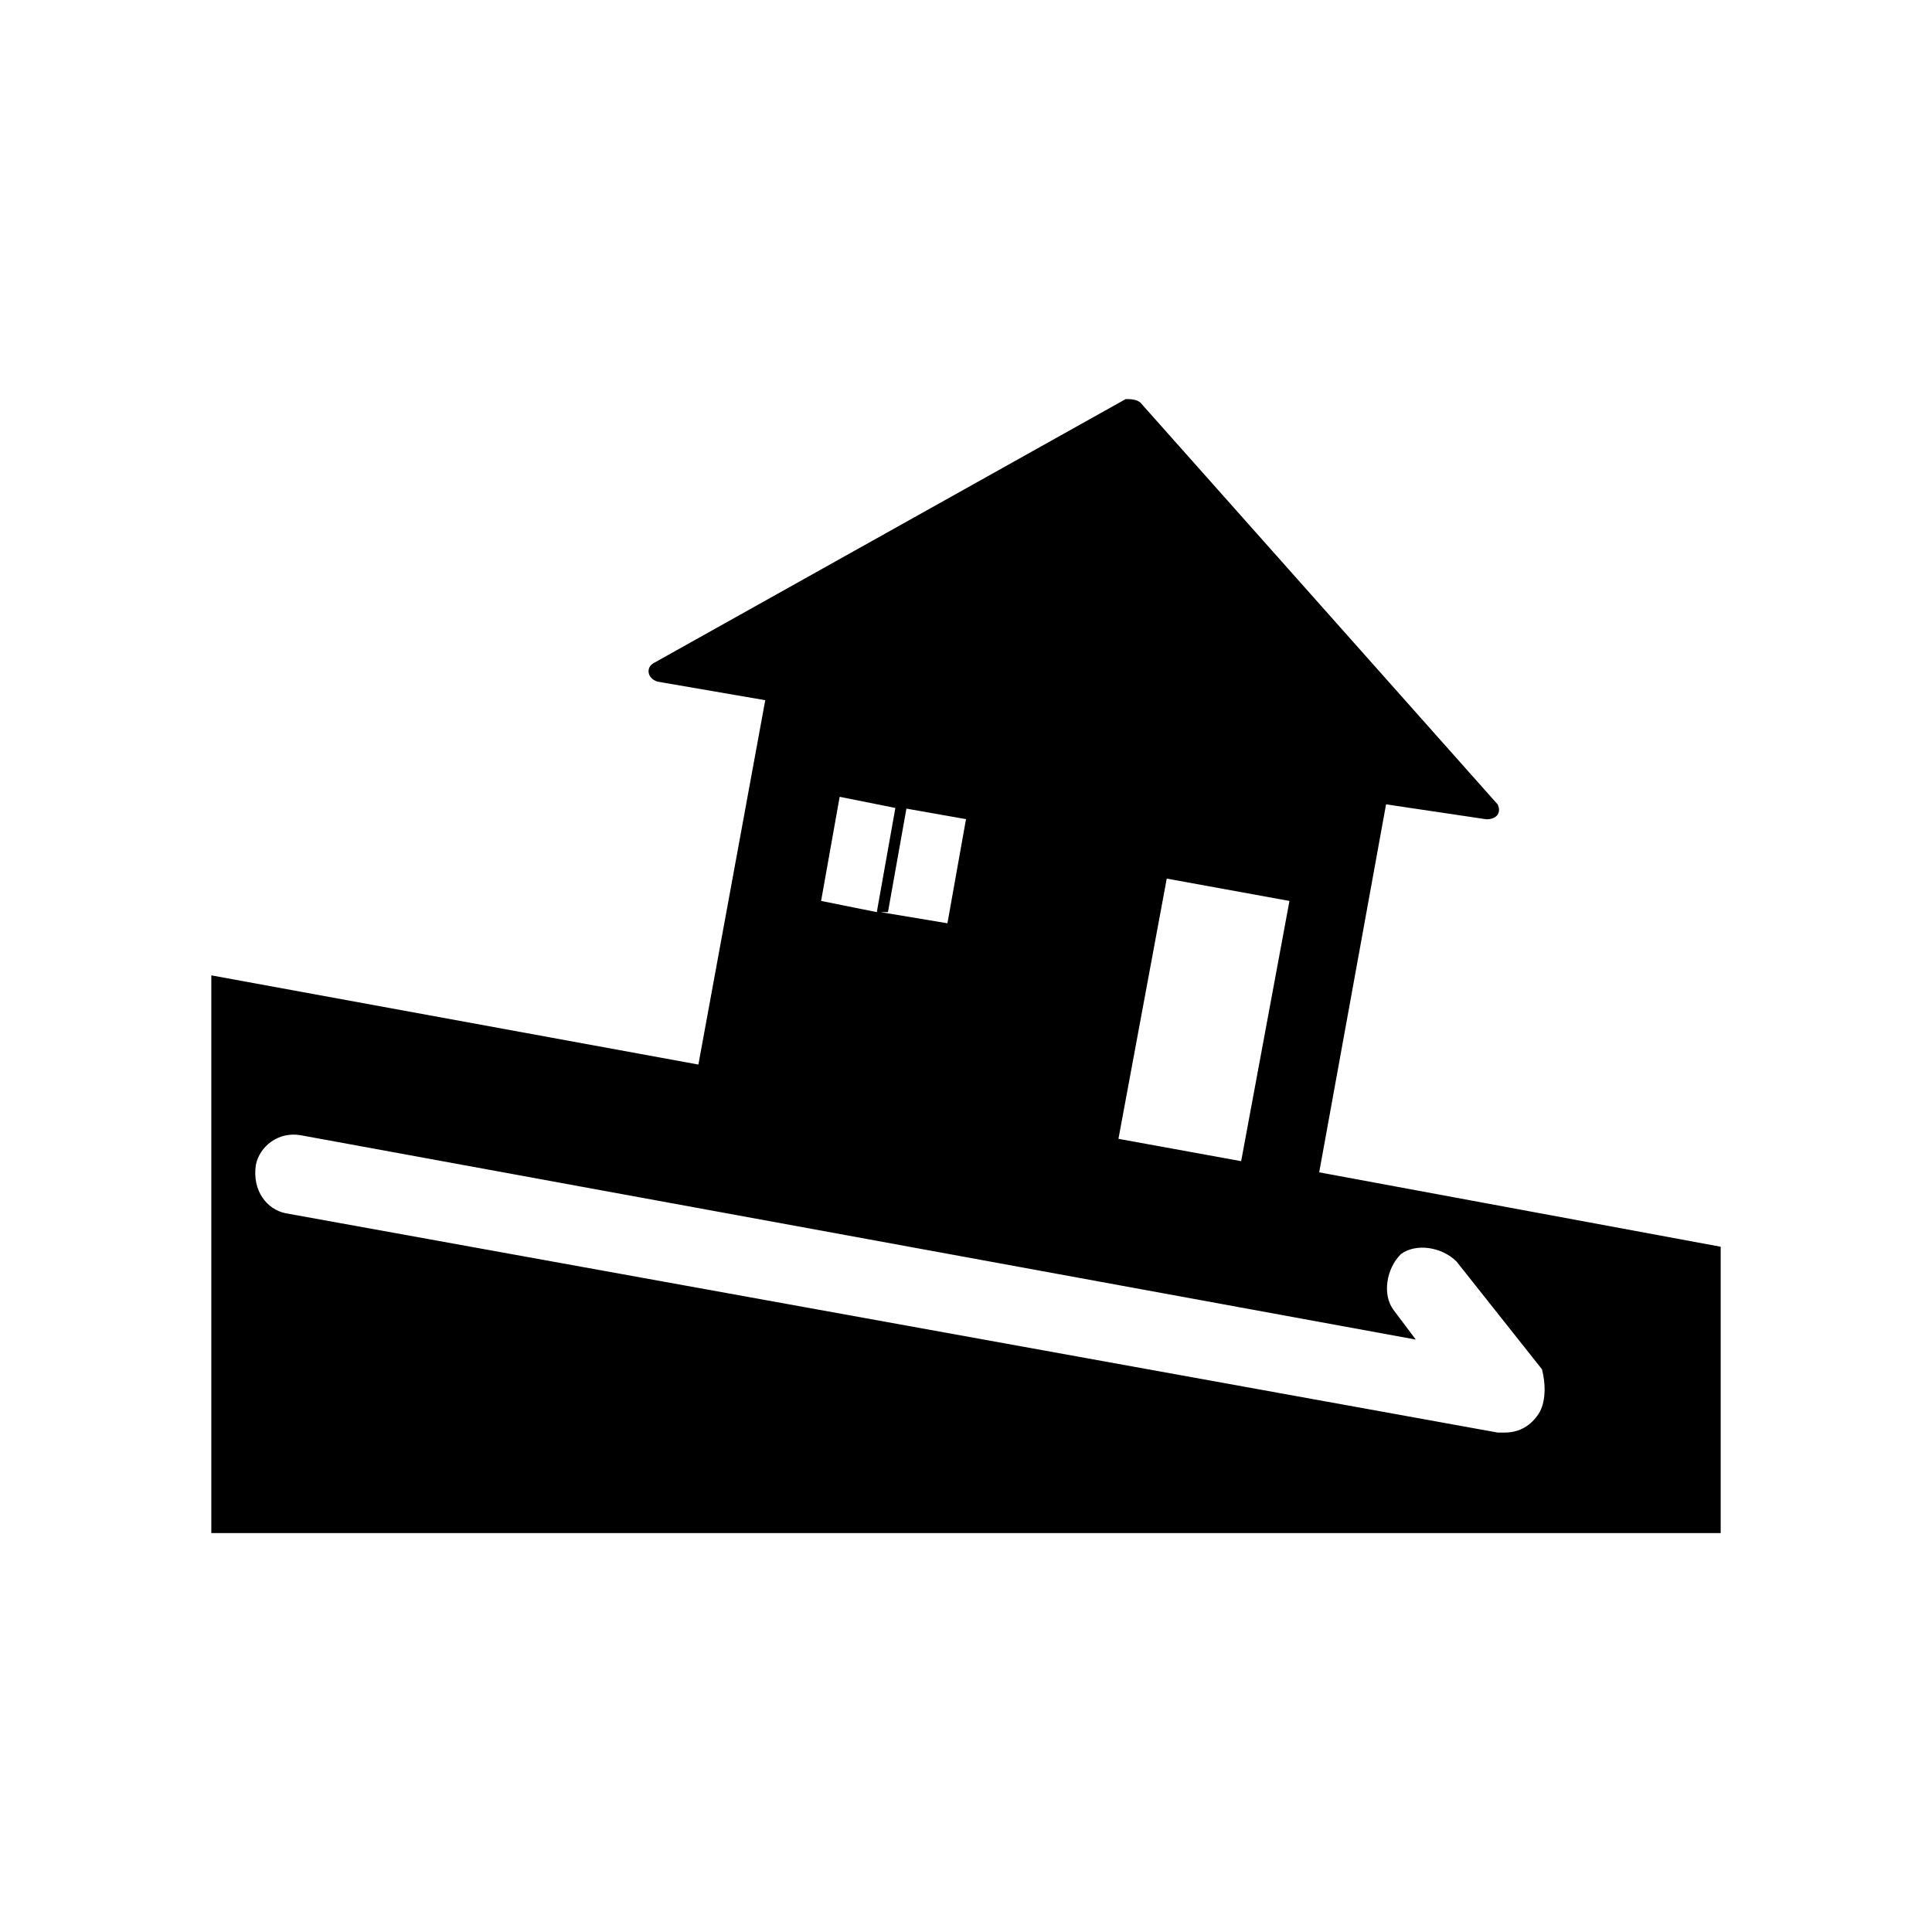<?xml version="1.0" encoding="utf-8"?>
<!-- Generator: Adobe Illustrator 24.0.1, SVG Export Plug-In . SVG Version: 6.00 Build 0)  -->
<svg version="1.1" id="Layer_1" xmlns="http://www.w3.org/2000/svg" xmlns:xlink="http://www.w3.org/1999/xlink" x="0px" y="0px"
	 viewBox="0 0 128 128" style="enable-background:new 0 0 128 128;" xml:space="preserve">
<path d="M87.4,77.67l4.43-24.38l6.65,0.99c0.74,0,0.99-0.49,0.74-0.99l-23.65-26.6c-0.25-0.25-0.74-0.25-0.99-0.25L43.31,43.93
	c-0.49,0.25-0.49,0.99,0.25,1.23l7.14,1.23l-4.43,24.14L14,64.62v36.95h100V82.6L87.4,77.67z M64,54.27l-1.23,6.9l-4.43-0.74h0.49
	l1.23-6.9h-0.25L64,54.27z M55.63,52.79l3.69,0.74l-1.23,6.9l-3.69-0.74L55.63,52.79z M77.3,58.21l8.13,1.48l-3.2,17.24l-8.13-1.48
	L77.3,58.21z M101.93,93.68c-0.49,0.74-1.23,1.23-2.22,1.23c-0.25,0-0.25,0-0.49,0l-80.3-14.53c-1.23-0.25-2.22-1.48-1.97-3.2
	c0.25-1.23,1.48-2.22,2.96-1.97L93.8,88.75l-1.48-1.97c-0.74-0.99-0.49-2.71,0.49-3.69c0.99-0.74,2.71-0.49,3.69,0.49l5.66,7.14
	C102.42,91.71,102.42,92.94,101.93,93.68z"/>
</svg>
